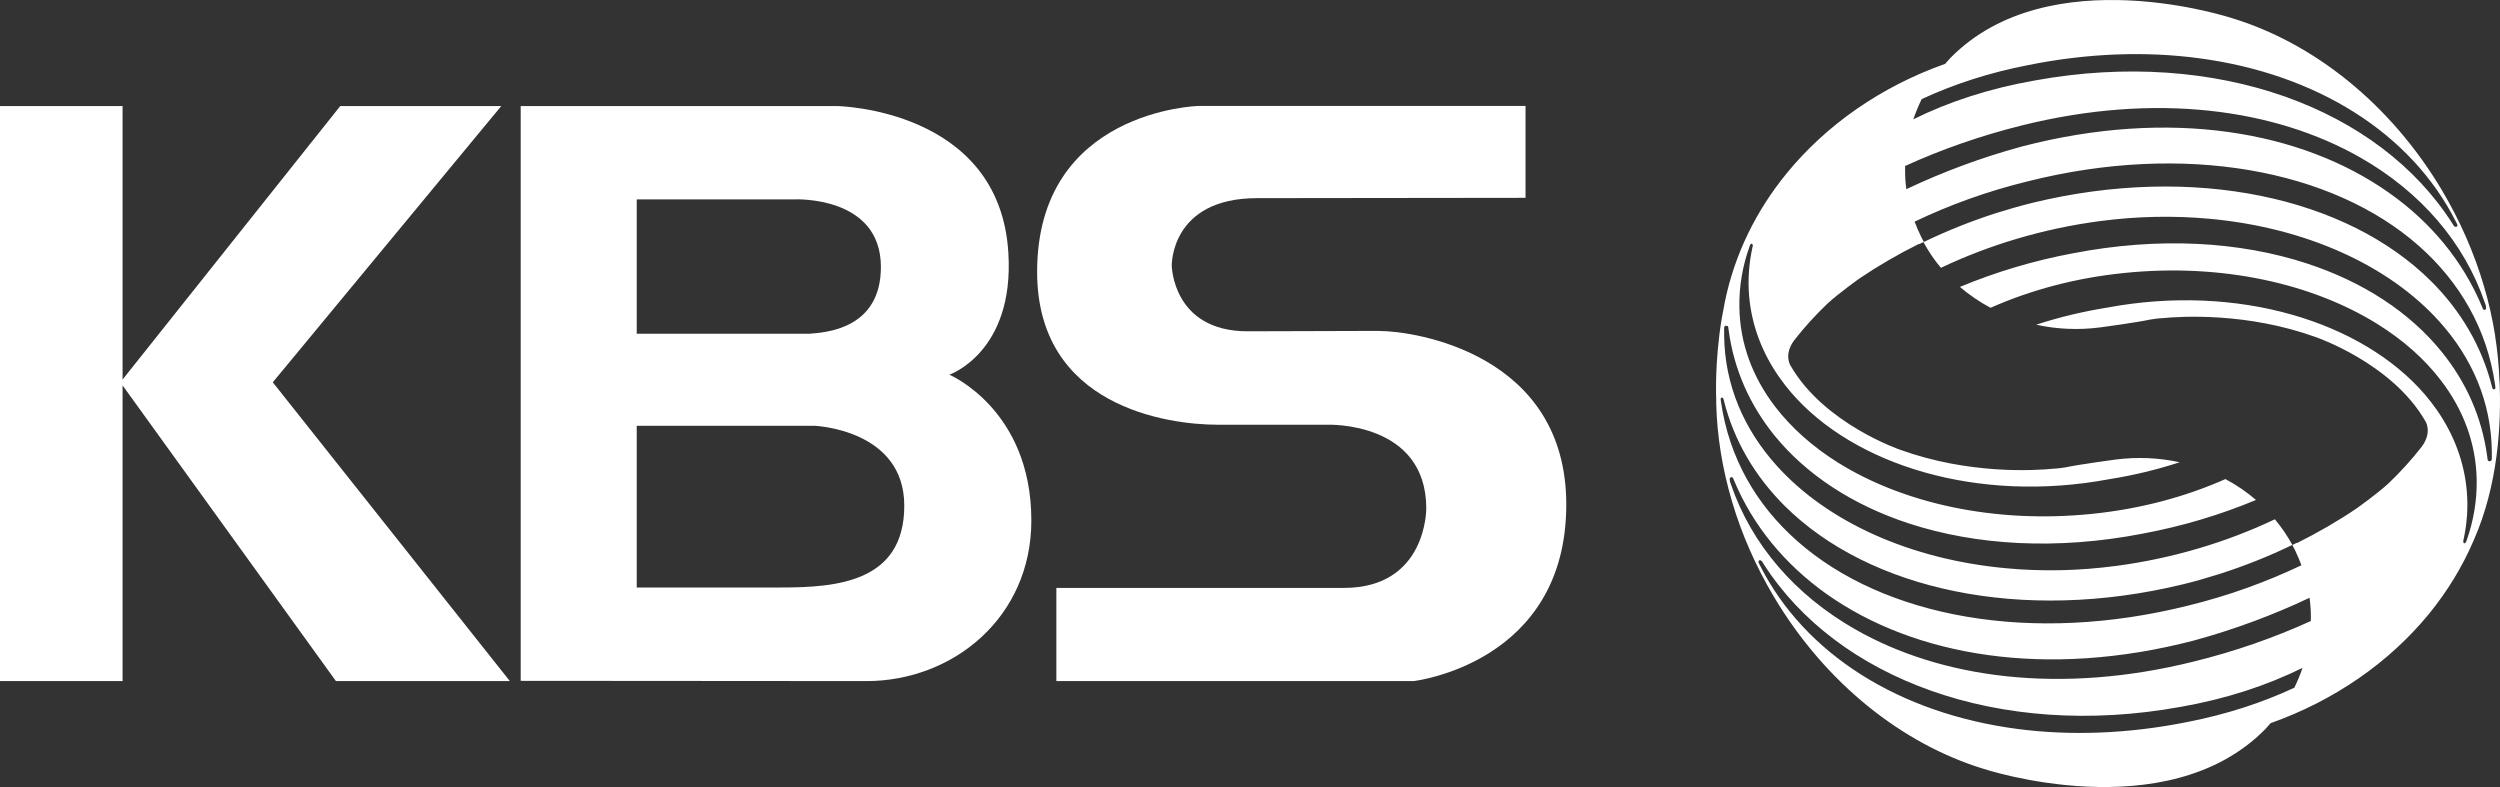 <svg width="108" height="34" viewBox="0 0 108 34" fill="none" xmlns="http://www.w3.org/2000/svg">
<rect x="0" y="0" width="108" height="34" fill="#333333" stroke="none"/>
<path d="M22.025 29.423L11.784 16.515L21.655 4.581H14.699L5.295 16.396V4.581H0V29.423H5.295V16.649L14.512 29.423H22.025Z" fill="white"/>
<path d="M59.587 14.298C61.122 14.298 67.663 15.285 67.663 21.795C67.663 28.679 61.062 29.423 61.062 29.423H45.635V25.398H58.048C61.65 25.401 61.615 21.965 61.615 21.965C61.615 18.197 57.362 18.348 57.362 18.348H52.609C50.426 18.348 44.804 17.562 44.804 11.743C44.804 4.75 51.775 4.577 51.775 4.577H65.903V8.546L54.306 8.56C50.56 8.56 50.62 11.471 50.62 11.471C50.62 11.471 50.652 14.312 53.898 14.312L59.59 14.295L59.587 14.298Z" fill="white"/>
<path d="M37.428 29.423C41.16 29.423 44.554 26.687 44.554 22.483C44.554 17.682 41.012 16.187 41.012 16.187C41.012 16.187 43.829 15.222 43.561 10.918C43.181 4.679 36.143 4.581 36.143 4.581H22.494V29.412C22.494 29.412 34.284 29.423 37.428 29.423ZM27.507 8.613H34.34C34.34 8.613 38.055 8.447 38.055 11.531C38.055 14.189 35.721 14.362 34.964 14.418H27.507V8.613ZM33.731 25.38H27.507V18.394H35.185C35.185 18.394 39.065 18.542 39.065 21.845C39.065 25.147 36.157 25.38 33.731 25.38Z" fill="white"/>
<path d="M107.978 16.484C107.954 15.832 107.894 15.169 107.788 14.503C107.788 14.496 107.788 14.489 107.788 14.482C107.672 13.77 107.514 13.051 107.299 12.335C106.887 10.943 106.288 9.561 105.496 8.225C103.25 4.45 99.916 1.853 96.448 0.792C96.448 0.792 88.53 -1.845 84.256 2.505C84.179 2.586 84.105 2.67 84.031 2.758C81.271 3.735 78.898 5.391 77.187 7.485C75.863 9.103 74.937 10.985 74.518 13.022C74.483 13.195 74.388 13.699 74.381 13.748C74.06 15.677 74.141 17.27 74.141 17.27C74.141 17.33 74.141 17.386 74.141 17.446C74.177 18.824 74.402 20.248 74.824 21.665C75.233 23.054 75.835 24.435 76.627 25.771C78.873 29.546 82.207 32.144 85.671 33.208C85.671 33.208 93.589 35.845 97.864 31.495C97.941 31.411 98.015 31.326 98.089 31.241C100.853 30.262 103.222 28.609 104.936 26.515C105.729 25.542 106.376 24.481 106.862 23.346C107.925 20.946 108.059 18.306 107.982 16.484H107.978ZM83.017 4.281C84.394 3.643 85.932 3.136 87.636 2.808C90.206 2.293 92.695 2.209 94.991 2.515C100.05 3.185 104.158 5.726 106.105 9.596C106.123 9.628 106.141 9.66 106.155 9.695C106.169 9.741 106.155 9.776 106.13 9.794C106.098 9.811 106.042 9.801 106.003 9.755C105.986 9.72 105.965 9.688 105.943 9.656C104.356 7.164 101.814 5.268 98.701 4.168C95.561 3.062 91.836 2.762 87.918 3.474C85.946 3.819 84.189 4.394 82.654 5.155C82.756 4.863 82.876 4.57 83.013 4.288L83.017 4.281ZM82.299 7.171C83.876 6.452 85.576 5.857 87.354 5.416C93.111 3.985 98.272 4.69 101.99 6.819C104.574 8.299 106.454 10.467 107.348 13.086C107.362 13.121 107.376 13.156 107.387 13.192V13.206C107.426 13.333 107.38 13.385 107.331 13.389C107.306 13.389 107.274 13.375 107.26 13.343C107.246 13.319 107.235 13.29 107.225 13.255C106.412 11.295 105.032 9.618 103.215 8.335C99.423 5.649 93.734 4.665 87.344 6.329C85.587 6.808 83.915 7.432 82.355 8.172C82.348 8.109 82.337 8.042 82.33 7.975C82.302 7.704 82.295 7.436 82.299 7.168V7.171ZM99.103 29.715C97.726 30.357 96.188 30.861 94.487 31.192C91.917 31.707 89.424 31.791 87.133 31.488C82.073 30.819 77.965 28.277 76.021 24.407C76.004 24.375 75.986 24.34 75.972 24.308C75.954 24.263 75.972 24.231 75.997 24.21C76.028 24.189 76.081 24.206 76.12 24.252C76.141 24.284 76.159 24.319 76.18 24.351C77.771 26.846 80.309 28.739 83.422 29.839C86.562 30.953 90.284 31.249 94.202 30.537C96.174 30.191 97.927 29.613 99.469 28.852C99.37 29.148 99.247 29.44 99.11 29.719L99.103 29.715ZM99.825 26.829C98.244 27.548 96.547 28.143 94.765 28.58C89.013 30.011 83.848 29.31 80.13 27.178C77.549 25.701 75.666 23.533 74.772 20.911C74.757 20.875 74.747 20.84 74.736 20.805C74.736 20.798 74.736 20.794 74.736 20.794C74.698 20.664 74.747 20.615 74.796 20.611C74.821 20.611 74.849 20.622 74.87 20.653C74.884 20.681 74.895 20.71 74.905 20.741C75.719 22.701 77.102 24.379 78.915 25.666C82.707 28.348 88.397 29.335 94.786 27.668C96.54 27.188 98.212 26.564 99.772 25.824C99.782 25.891 99.789 25.954 99.796 26.021C99.825 26.289 99.835 26.557 99.828 26.825L99.825 26.829ZM107.739 16.826C107.714 16.826 107.69 16.804 107.672 16.773C107.665 16.748 107.658 16.72 107.651 16.695C107.207 14.943 106.295 13.414 105.024 12.148C101.377 8.521 94.772 7.069 87.805 8.761C87.277 8.891 86.756 9.043 86.245 9.202C85.147 9.554 84.091 9.977 83.094 10.46C83.309 10.855 83.559 11.228 83.848 11.57C85.914 10.587 88.252 9.878 90.699 9.554C92.332 9.336 93.938 9.311 95.462 9.452C99.596 9.833 103.19 11.45 105.384 13.893C106.792 15.458 107.623 17.365 107.647 19.504C107.647 19.561 107.647 19.621 107.647 19.677C107.647 19.733 107.647 19.783 107.647 19.836C107.637 19.913 107.584 19.927 107.538 19.924C107.51 19.924 107.475 19.899 107.468 19.874C107.461 19.822 107.457 19.769 107.447 19.716C107.218 18.017 106.531 16.494 105.482 15.201C104.102 13.491 102.092 12.18 99.662 11.383C96.772 10.435 93.28 10.22 89.548 10.943C87.83 11.264 86.189 11.761 84.668 12.395C85.073 12.74 85.517 13.043 85.992 13.297C87.706 12.536 89.66 12.004 91.773 11.792C95.973 11.362 99.909 12.247 102.729 14.013C103.817 14.693 104.736 15.504 105.44 16.424C106.408 17.682 106.968 19.141 106.993 20.738C107.007 21.63 106.855 22.5 106.563 23.336C106.552 23.364 106.538 23.392 106.531 23.42C106.507 23.456 106.475 23.477 106.454 23.47C106.422 23.462 106.412 23.424 106.412 23.378C106.419 23.346 106.422 23.318 106.429 23.29C106.574 22.62 106.626 21.936 106.567 21.238C106.461 19.948 106 18.757 105.267 17.703C105.109 17.478 104.94 17.263 104.76 17.048C102.046 13.889 96.674 12.233 91.023 13.29C89.953 13.463 88.932 13.71 87.963 14.027C88.847 14.221 89.784 14.267 90.734 14.143C90.734 14.143 92.273 13.939 92.91 13.801C93.037 13.784 93.234 13.752 93.325 13.748H93.371C94.283 13.657 97.093 13.502 100.032 14.559C100.032 14.559 103.331 15.68 104.771 18.186C104.771 18.186 105.095 18.648 104.623 19.293C104.187 19.853 103.704 20.386 103.183 20.883C102.676 21.348 101.793 21.972 101.793 21.972C100.993 22.514 100.134 23.008 99.233 23.459L99.226 23.448C99.163 23.48 99.096 23.512 99.029 23.544C99.029 23.551 99.029 23.554 99.036 23.558C99.071 23.621 99.103 23.681 99.134 23.744C99.24 23.963 99.335 24.189 99.423 24.418C97.909 25.14 96.269 25.736 94.526 26.162C87.77 27.854 81.376 26.677 77.634 23.367C75.874 21.813 74.698 19.786 74.349 17.372C74.342 17.33 74.335 17.291 74.332 17.252C74.332 17.192 74.36 17.174 74.384 17.174C74.409 17.174 74.43 17.196 74.451 17.227C74.458 17.256 74.465 17.28 74.472 17.305C74.912 19.06 75.828 20.586 77.099 21.855C80.746 25.482 87.351 26.934 94.318 25.239C94.85 25.109 95.364 24.96 95.874 24.798C96.976 24.446 98.029 24.026 99.029 23.54C98.814 23.145 98.561 22.775 98.275 22.433C96.205 23.417 93.871 24.122 91.428 24.446C89.794 24.664 88.189 24.693 86.661 24.548C82.531 24.168 78.936 22.55 76.747 20.11C75.338 18.542 74.507 16.635 74.483 14.496V14.319C74.483 14.267 74.483 14.214 74.483 14.161C74.49 14.08 74.546 14.069 74.588 14.073C74.617 14.073 74.652 14.094 74.659 14.122C74.666 14.175 74.673 14.224 74.68 14.277C74.909 15.976 75.599 17.499 76.644 18.796C78.025 20.502 80.035 21.817 82.464 22.613C85.358 23.558 88.847 23.776 92.579 23.05C94.297 22.729 95.941 22.232 97.459 21.598C97.057 21.253 96.614 20.949 96.138 20.696C94.424 21.457 92.466 21.989 90.358 22.201C86.161 22.627 82.221 21.746 79.401 19.984C78.313 19.303 77.394 18.489 76.69 17.573C75.722 16.311 75.162 14.855 75.141 13.258C75.127 12.367 75.278 11.496 75.574 10.664C75.585 10.636 75.595 10.608 75.606 10.576C75.627 10.541 75.655 10.52 75.68 10.53C75.704 10.534 75.722 10.576 75.722 10.622C75.715 10.65 75.708 10.682 75.701 10.707C75.557 11.376 75.504 12.064 75.56 12.762C75.666 14.052 76.127 15.246 76.863 16.293C77.021 16.519 77.19 16.737 77.37 16.949C80.081 20.104 85.457 21.76 91.107 20.703C92.178 20.534 93.199 20.283 94.163 19.97C93.28 19.776 92.343 19.73 91.392 19.853C91.392 19.853 89.854 20.058 89.217 20.192C89.09 20.209 88.893 20.241 88.801 20.244H88.759C87.847 20.336 85.038 20.491 82.098 19.434C82.098 19.434 78.803 18.313 77.359 15.807C77.359 15.807 77.035 15.345 77.507 14.704C77.947 14.14 78.426 13.611 78.951 13.111C79.457 12.649 80.341 12.021 80.341 12.021C81.14 11.482 81.999 10.982 82.901 10.534L82.908 10.548C82.975 10.513 83.042 10.485 83.109 10.449C83.109 10.446 83.105 10.439 83.101 10.435C83.07 10.372 83.034 10.312 83.003 10.248C82.894 10.03 82.799 9.804 82.711 9.575C84.225 8.849 85.865 8.257 87.608 7.831C94.364 6.135 100.757 7.319 104.5 10.626C106.26 12.184 107.44 14.203 107.788 16.621C107.795 16.663 107.799 16.702 107.802 16.741C107.802 16.801 107.778 16.811 107.749 16.815L107.739 16.826Z" fill="white"/>
</svg>
